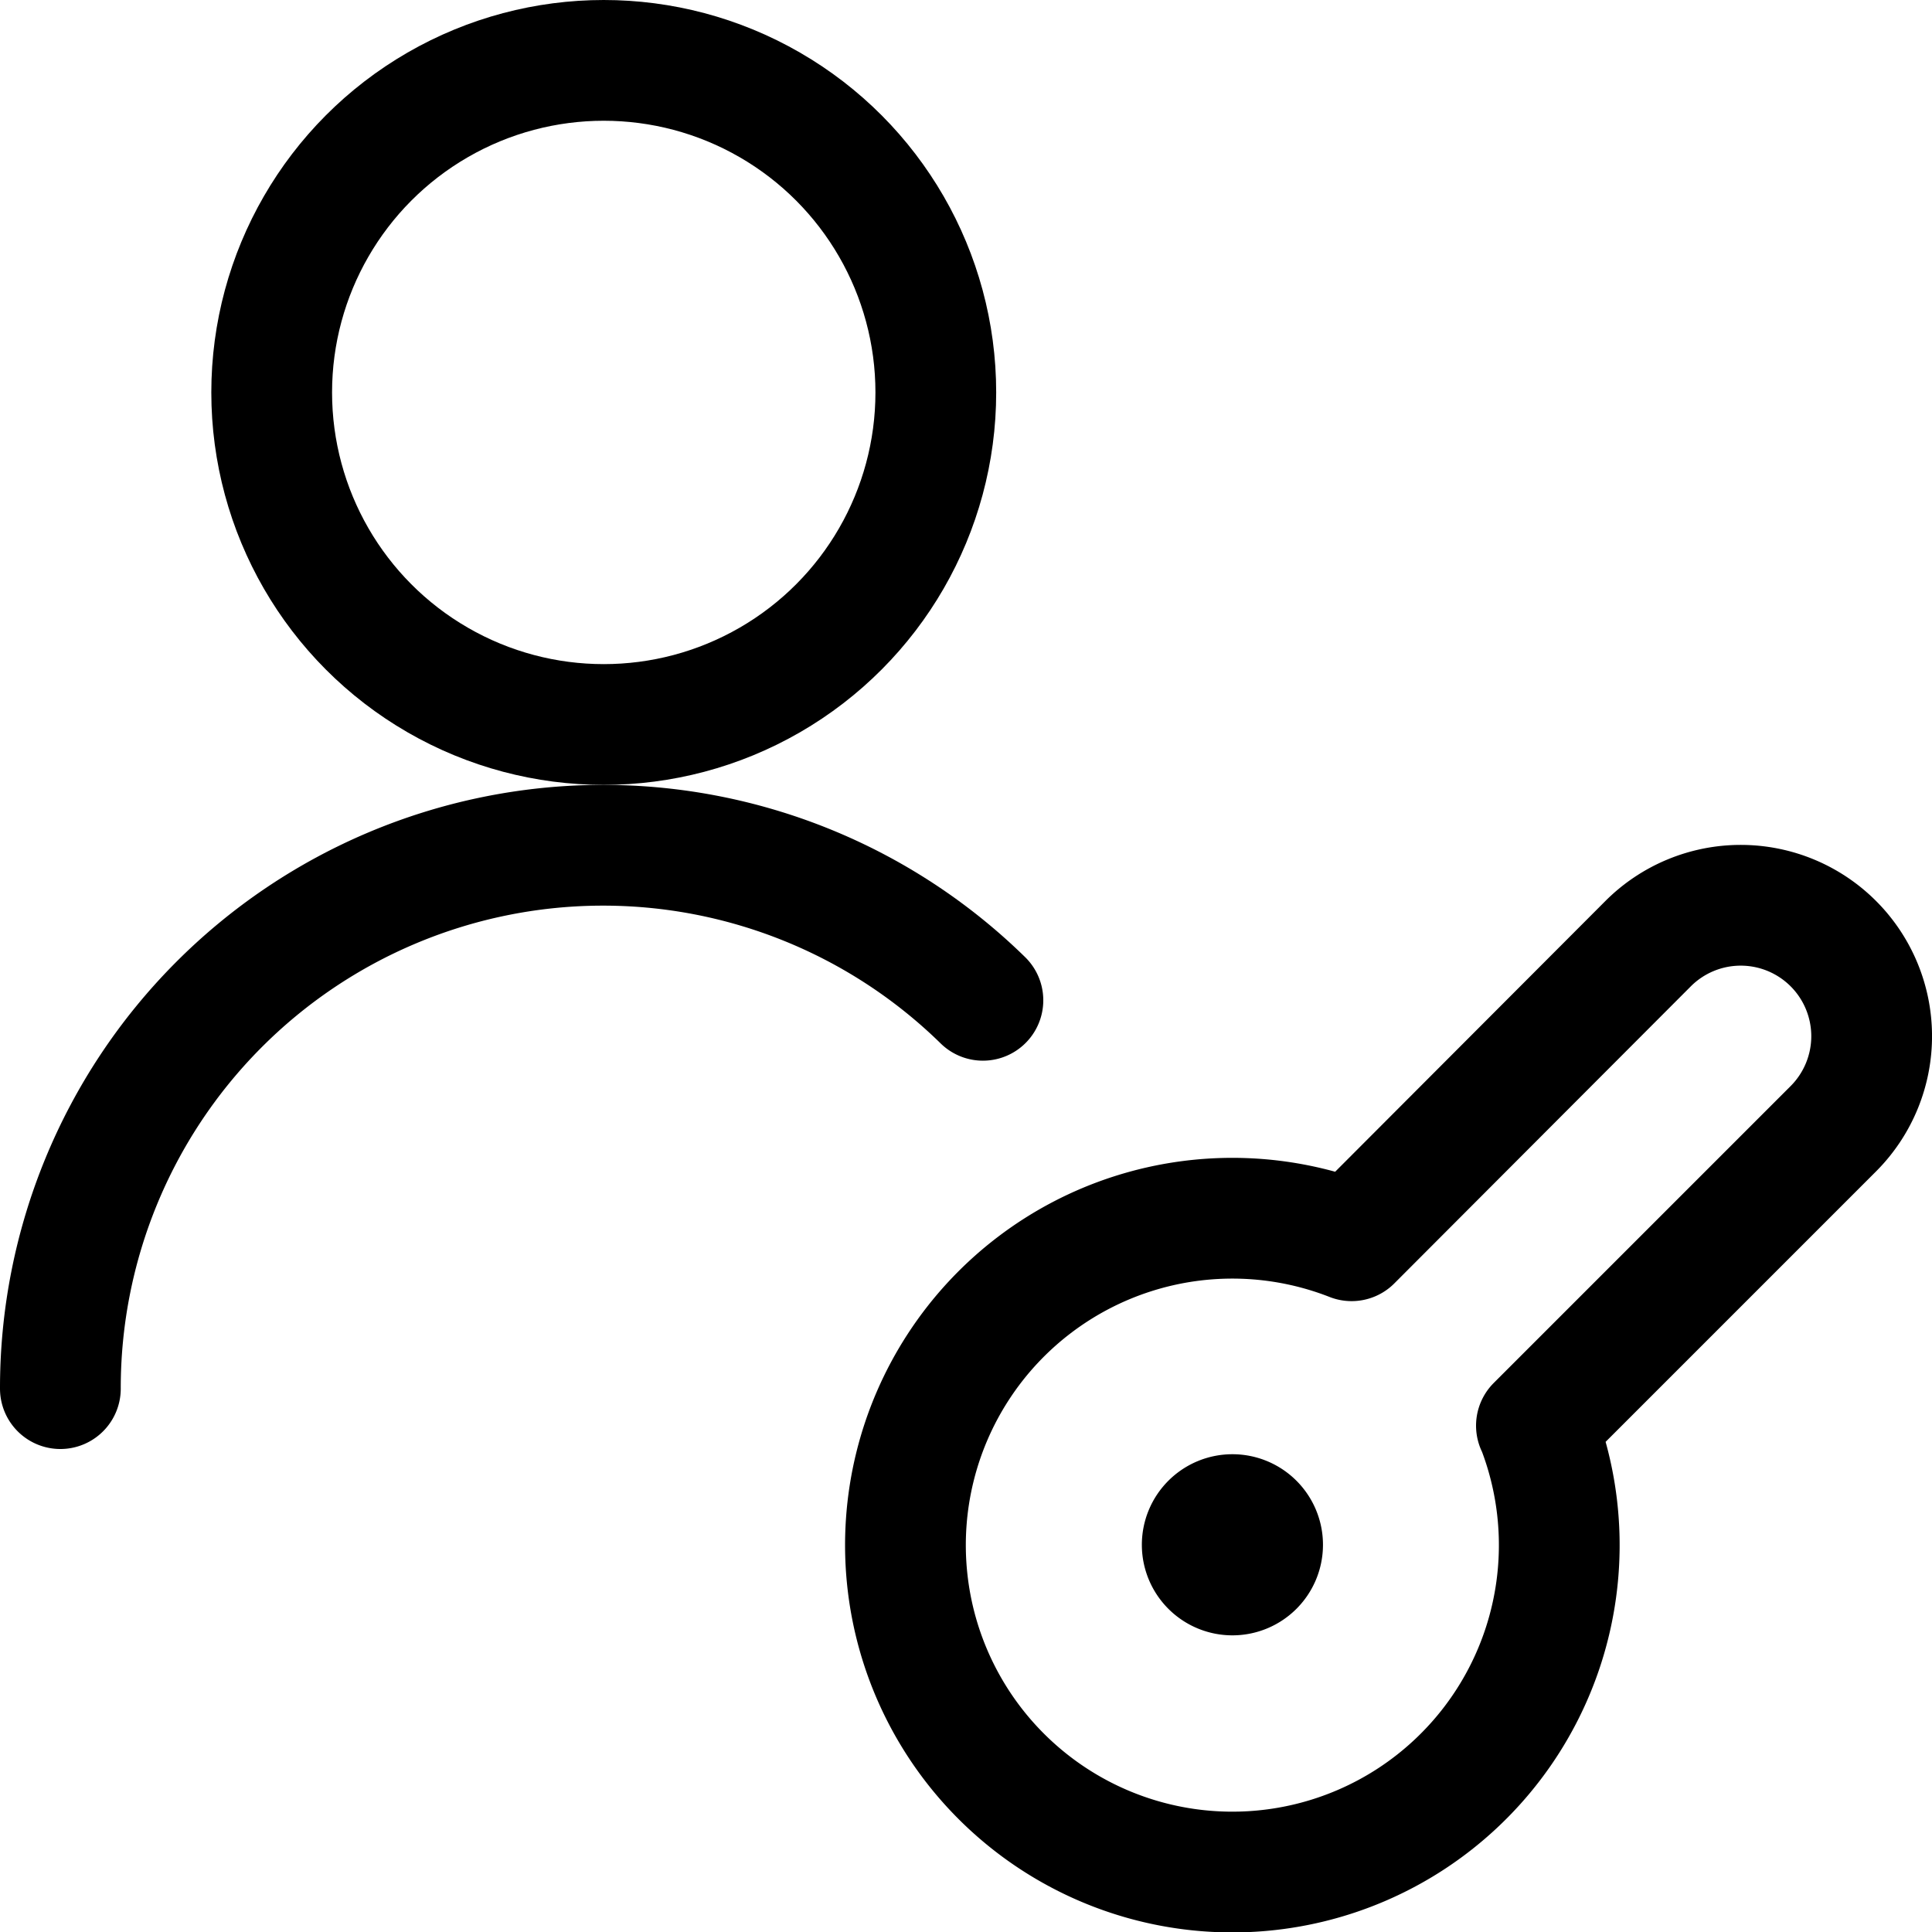 <svg xmlns="http://www.w3.org/2000/svg" id="Regular" width="24" height="24" viewBox="0 0 24 24"><defs><style>.cls-1{fill:none;stroke:#000;stroke-linecap:round;stroke-linejoin:round;stroke-width:1.5px}</style></defs><circle cx="7.5" cy="4.875" r="4.125" class="cls-1"/><path d="M12.21 12.426A6.742 6.742 0 0 0 .75 17.25m14.825 1.675a.375.375 0 1 1-.531 0 .375.375 0 0 1 .531 0" class="cls-1"/><path d="m19.086 17.71 3.688-3.688a1.624 1.624 0 1 0-2.3-2.3l-3.684 3.691a4.061 4.061 0 1 0 2.3 2.3z" class="cls-1"/></svg>